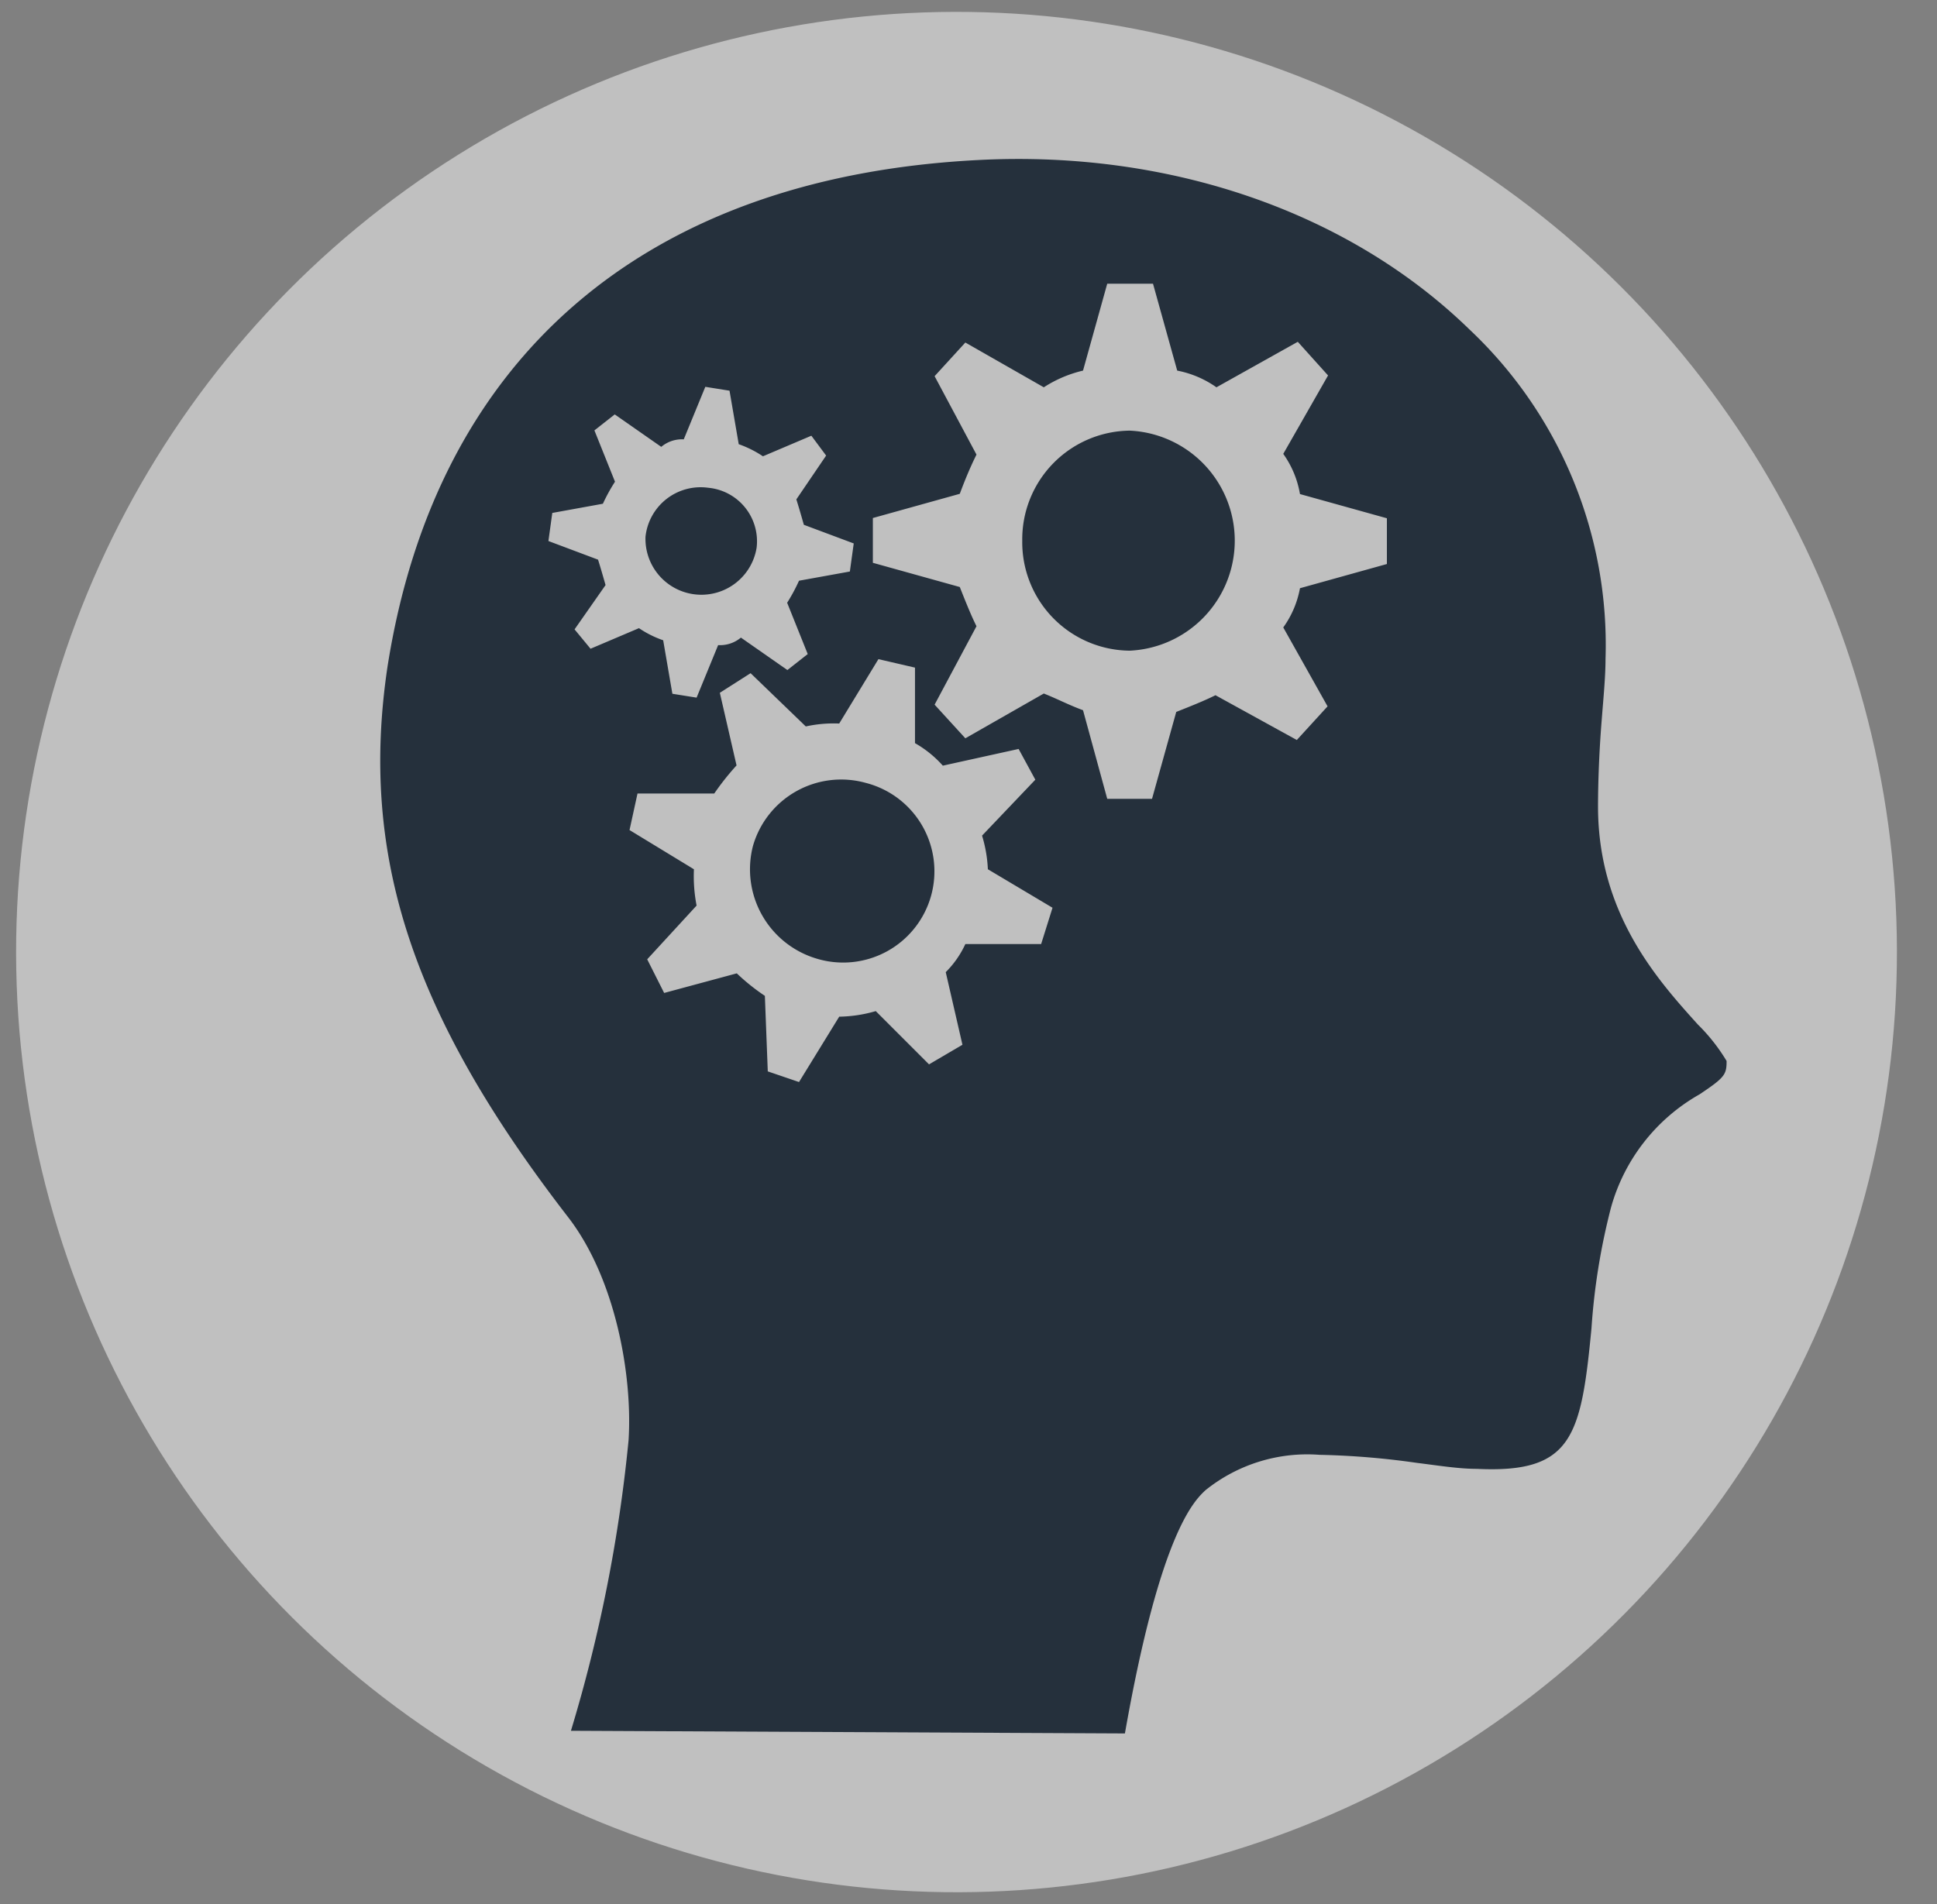 <svg id="Layer_1" data-name="Layer 1" xmlns="http://www.w3.org/2000/svg" viewBox="0 0 80 78.66"><rect x="0" y="0" width="80" height="78.66" fill="#808080" stroke="none"/><defs><style>.cls-1{fill:#fff;opacity:0.5;}.cls-2{fill:#25303c;fill-rule:evenodd;}</style></defs><circle class="cls-1" cx="39.5" cy="39.33" r="38.84" transform="translate(-1.35 1.41) rotate(-2.01)"/><path class="cls-2" d="M35.75,32.34a3.77,3.77,0,1,1-2.06,7.25,3.85,3.85,0,0,1-2.59-4.65A3.79,3.79,0,0,1,35.75,32.34Zm6.47-10a4.48,4.48,0,0,0,4.44,4.54,4.55,4.55,0,0,0,0-9.09A4.49,4.49,0,0,0,42.22,22.34ZM16,27.57C18,14.76,26.63,7.31,40.42,6.61c7.89-.41,15.29,2.15,20.27,7a17.9,17.9,0,0,1,5.62,13.61c0,.74-.09,1.64-.16,2.55C66.05,31,66,32.3,66,33.32c0,4.44,2.48,7.18,4.12,9a7.62,7.62,0,0,1,1.19,1.51c0,.56-.07.68-1.12,1.38a7.76,7.76,0,0,0-3.65,4.66,26.94,26.94,0,0,0-.81,5c-.43,4.48-.79,6-4.73,5.81-.76,0-1.61-.14-2.5-.25a32.7,32.7,0,0,0-4-.33,6.71,6.71,0,0,0-4.71,1.46c-.46.43-1.87,1.75-3.33,10.05L23.58,71.5a62,62,0,0,0,2.38-12c.17-2.69-.54-6.68-2.49-9.21C17,41.92,14.85,35.33,16,27.57ZM45.73,33h1.85l1-3.59c.58-.23,1.16-.46,1.62-.69l3.36,1.85,1.27-1.39L53,25.92a4,4,0,0,0,.69-1.62l3.59-1V21.41l-3.59-1A4,4,0,0,0,53,18.75l1.85-3.24L53.6,14.12,50.24,16a4.19,4.19,0,0,0-1.62-.69l-1-3.59H45.73l-1,3.59a5.14,5.14,0,0,0-1.62.69l-3.24-1.85-1.27,1.39,1.73,3.24c-.23.46-.46,1-.69,1.62l-3.59,1v1.85l3.59,1c.23.58.46,1.16.69,1.62l-1.73,3.24,1.27,1.39,3.24-1.85c.58.23,1,.46,1.62.69Zm-19,6.63.7,1.39,3-.81a8.59,8.59,0,0,0,1.16.93l.12,3.12L33,44.7,34.66,42a5.7,5.7,0,0,0,1.51-.23l2.2,2.2,1.38-.81-.69-3A4,4,0,0,0,39.87,39H43l.47-1.5L40.8,35.91a5.63,5.63,0,0,0-.24-1.39l2.2-2.31-.69-1.27-3.13.69a4.56,4.56,0,0,0-1.15-.93V27.58l-1.51-.35-1.62,2.66a5.37,5.37,0,0,0-1.38.12L31,27.81l-1.27.81.69,3a10.93,10.93,0,0,0-.92,1.16H26.33L26,34.29l2.66,1.62a6.37,6.37,0,0,0,.11,1.5ZM24.39,26.8l2-.85a4.25,4.25,0,0,0,1,.5l.38,2.21,1,.16.89-2.17a1.34,1.34,0,0,0,.94-.31l1.92,1.34.84-.66-.85-2.12a7.37,7.37,0,0,0,.49-.91l2.1-.38.16-1.16-2.06-.77c-.1-.35-.2-.7-.31-1.05l1.23-1.81L33.51,18l-2,.85a4.43,4.43,0,0,0-1-.5l-.38-2.21-1-.16-.89,2.17a1.33,1.33,0,0,0-.93.31l-1.92-1.34-.84.66.85,2.12a7.29,7.29,0,0,0-.5.91l-2.09.38-.16,1.16,2.05.77c.11.35.21.7.31,1.05L23.73,26Zm2.27-4.63a2.31,2.31,0,0,0,4.59.45,2.22,2.22,0,0,0-2-2.47A2.29,2.29,0,0,0,26.66,22.17Z"/></svg>